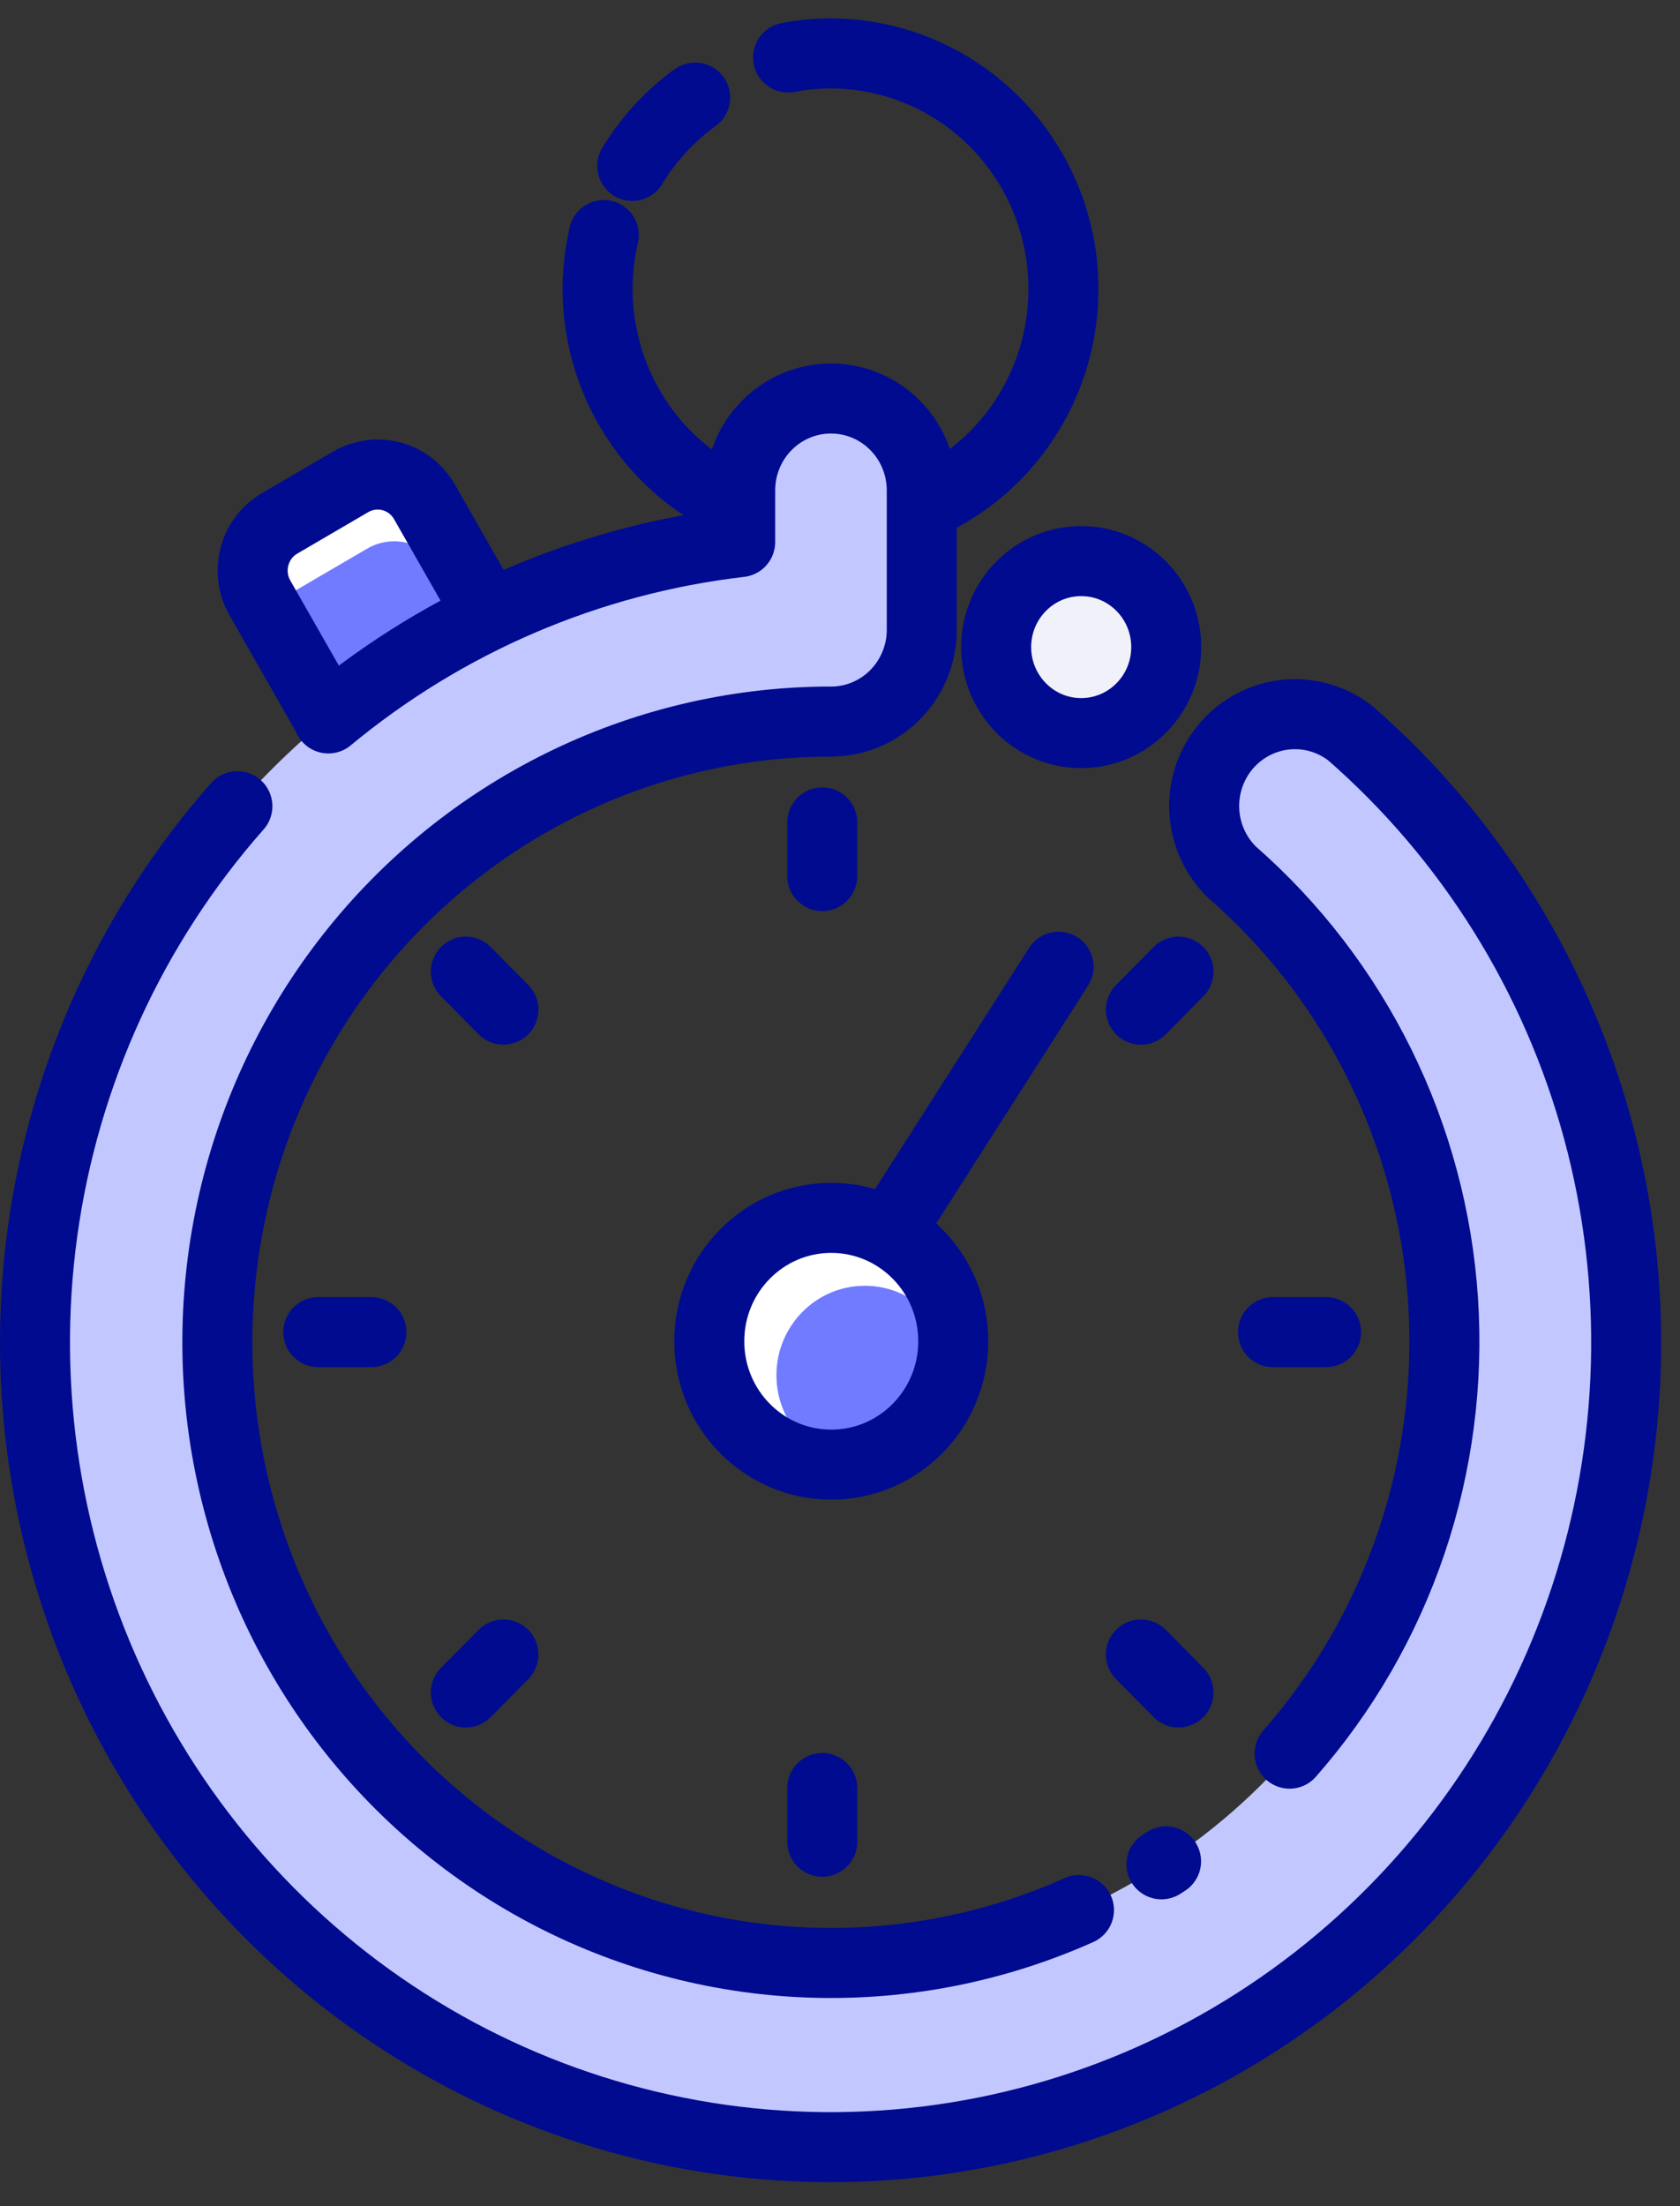 <svg width="48" height="63" viewBox="0 0 48 63" fill="none" xmlns="http://www.w3.org/2000/svg">
<rect x="0" y="0" width="48" height="63" fill="#333333" stroke="none"/>
<path d="M23.75 41.825C25.675 41.825 27.236 40.248 27.236 38.302C27.236 36.355 25.675 34.778 23.75 34.778C21.825 34.778 20.265 36.355 20.265 38.302C20.265 40.248 21.825 41.825 23.75 41.825Z" fill="white"/>
<path d="M24.71 41.825C26.106 41.825 27.237 40.682 27.237 39.271C27.237 37.861 26.106 36.717 24.71 36.717C23.315 36.717 22.184 37.861 22.184 39.271C22.184 40.682 23.315 41.825 24.71 41.825Z" fill="#707BFF"/>
<path d="M23.75 41.825C25.675 41.825 27.236 40.248 27.236 38.302C27.236 36.355 25.675 34.778 23.75 34.778C21.825 34.778 20.265 36.355 20.265 38.302C20.265 40.248 21.825 41.825 23.75 41.825Z" stroke="#000B8F" stroke-width="2" stroke-linecap="round" stroke-linejoin="round"/>
<path d="M22.517 1.642C22.924 1.564 23.337 1.526 23.751 1.526C25.131 1.531 26.477 1.969 27.6 2.781C28.723 3.593 29.569 4.738 30.02 6.057C30.471 7.377 30.504 8.805 30.116 10.145C29.728 11.485 28.937 12.669 27.853 13.534C26.769 14.399 25.446 14.901 24.067 14.972C22.688 15.043 21.321 14.678 20.156 13.928C18.991 13.179 18.086 12.081 17.566 10.788C17.045 9.495 16.936 8.07 17.252 6.712" stroke="#000B8F" stroke-width="2" stroke-linecap="round" stroke-linejoin="round"/>
<path d="M18.064 4.738C18.528 3.972 19.14 3.309 19.863 2.786" stroke="#000B8F" stroke-width="2" stroke-linecap="round" stroke-linejoin="round"/>
<path d="M25.483 35.06L30.245 27.607" stroke="#000B8F" stroke-width="2" stroke-linecap="round" stroke-linejoin="round"/>
<path d="M12.127 14.33L14.352 18.225L9.65 20.969L7.426 17.074C7.221 16.716 7.166 16.291 7.272 15.891C7.377 15.492 7.636 15.151 7.99 14.945L10.021 13.759C10.375 13.553 10.796 13.497 11.191 13.604C11.586 13.711 11.923 13.972 12.127 14.33Z" fill="white"/>
<path d="M12.599 16.237L14.824 20.132L10.122 22.877L7.897 18.981C7.693 18.623 7.637 18.198 7.743 17.798C7.849 17.399 8.108 17.058 8.462 16.852L10.493 15.666C10.847 15.46 11.268 15.404 11.663 15.511C12.058 15.618 12.395 15.879 12.599 16.237Z" fill="#707BFF"/>
<path d="M12.127 14.33L14.352 18.225L9.65 20.969L7.426 17.074C7.221 16.716 7.166 16.291 7.272 15.891C7.377 15.492 7.636 15.151 7.99 14.945L10.021 13.759C10.375 13.553 10.796 13.497 11.191 13.604C11.586 13.711 11.923 13.972 12.127 14.33V14.33Z" stroke="#000B8F" stroke-width="2" stroke-linecap="round" stroke-linejoin="round"/>
<path d="M23.746 61.272C17.944 61.274 12.361 59.031 8.141 55.004C3.922 50.977 1.387 45.471 1.055 39.615C0.723 33.759 2.62 27.996 6.357 23.509C10.094 19.021 15.387 16.149 21.152 15.48V14.003C21.152 13.307 21.426 12.64 21.912 12.148C22.399 11.656 23.058 11.38 23.746 11.38C24.434 11.38 25.094 11.656 25.581 12.148C26.067 12.64 26.341 13.307 26.341 14.003V17.966C26.343 18.312 26.277 18.655 26.148 18.975C26.019 19.295 25.828 19.586 25.587 19.832C25.346 20.077 25.059 20.272 24.743 20.405C24.427 20.538 24.088 20.606 23.746 20.606H23.535C19.434 20.657 15.48 22.159 12.362 24.852C9.244 27.546 7.159 31.259 6.469 35.346C5.779 39.433 6.529 43.635 8.588 47.221C10.646 50.807 13.884 53.55 17.736 54.972C21.589 56.394 25.812 56.406 29.673 55.005C33.533 53.604 36.785 50.879 38.863 47.305C40.941 43.73 41.713 39.532 41.046 35.442C40.378 31.351 38.313 27.626 35.209 24.916C34.733 24.45 34.451 23.819 34.42 23.15C34.39 22.481 34.614 21.826 35.046 21.318C35.478 20.811 36.086 20.49 36.745 20.421C37.404 20.352 38.063 20.541 38.589 20.948C42.096 24.011 44.592 28.086 45.743 32.624C46.893 37.163 46.644 41.949 45.027 46.34C43.411 50.731 40.504 54.517 36.698 57.191C32.892 59.864 28.369 61.298 23.734 61.298L23.746 61.272Z" fill="#C2C7FF"/>
<path d="M36.845 50.078C38.387 48.323 39.569 46.276 40.322 44.055C41.075 41.834 41.384 39.484 41.231 37.142C41.078 34.799 40.465 32.511 39.429 30.41C38.393 28.309 36.955 26.437 35.197 24.903C34.721 24.438 34.438 23.806 34.408 23.137C34.377 22.468 34.601 21.813 35.033 21.305C35.466 20.798 36.074 20.477 36.732 20.408C37.391 20.339 38.051 20.528 38.577 20.935C41.995 23.914 44.457 27.855 45.652 32.254C46.846 36.654 46.718 41.313 45.284 45.639C43.85 49.965 41.175 53.761 37.599 56.544C34.023 59.327 29.709 60.972 25.205 61.267C20.702 61.563 16.213 60.497 12.311 58.205C8.409 55.913 5.27 52.499 3.294 48.397C1.319 44.295 0.595 39.692 1.216 35.173C1.838 30.655 3.775 26.425 6.783 23.023" stroke="#000B8F" stroke-width="2" stroke-linecap="round" stroke-linejoin="round"/>
<path d="M33.185 53.238L33.316 53.153" stroke="#000B8F" stroke-width="2" stroke-linecap="round" stroke-linejoin="round"/>
<path d="M9.381 20.516C12.743 17.73 16.829 15.982 21.148 15.48V14.003C21.148 13.307 21.421 12.64 21.908 12.148C22.394 11.656 23.054 11.38 23.742 11.38C24.43 11.38 25.09 11.656 25.576 12.148C26.063 12.64 26.336 13.307 26.336 14.003V17.966C26.339 18.312 26.273 18.654 26.144 18.974C26.015 19.294 25.825 19.585 25.584 19.83C25.343 20.076 25.057 20.27 24.742 20.403C24.427 20.537 24.088 20.605 23.746 20.606H23.535C20.934 20.637 18.373 21.253 16.037 22.409C13.7 23.565 11.648 25.232 10.028 27.288C8.407 29.345 7.26 31.741 6.669 34.301C6.078 36.862 6.057 39.523 6.61 42.093C7.162 44.662 8.272 47.075 9.861 49.157C11.45 51.239 13.477 52.938 15.795 54.13C18.113 55.322 20.665 55.977 23.265 56.049C25.865 56.121 28.448 55.607 30.828 54.545" stroke="#000B8F" stroke-width="2" stroke-linecap="round" stroke-linejoin="round"/>
<path d="M30.891 20.935C32.233 20.935 33.321 19.835 33.321 18.479C33.321 17.122 32.233 16.023 30.891 16.023C29.55 16.023 28.462 17.122 28.462 18.479C28.462 19.835 29.55 20.935 30.891 20.935Z" fill="#F1F1F9" stroke="#000B8F" stroke-width="2" stroke-linecap="round" stroke-linejoin="round"/>
<path d="M23.493 23.485V25.018" stroke="#000B8F" stroke-width="2" stroke-linecap="round" stroke-linejoin="round"/>
<path d="M23.493 51.06V52.593" stroke="#000B8F" stroke-width="2" stroke-linecap="round" stroke-linejoin="round"/>
<path d="M9.094 38.041H10.611" stroke="#000B8F" stroke-width="2" stroke-linecap="round" stroke-linejoin="round"/>
<path d="M36.371 38.041H37.888" stroke="#000B8F" stroke-width="2" stroke-linecap="round" stroke-linejoin="round"/>
<path d="M33.671 27.747L32.598 28.832" stroke="#000B8F" stroke-width="2" stroke-linecap="round" stroke-linejoin="round"/>
<path d="M14.384 47.246L13.31 48.331" stroke="#000B8F" stroke-width="2" stroke-linecap="round" stroke-linejoin="round"/>
<path d="M13.31 27.747L14.384 28.832" stroke="#000B8F" stroke-width="2" stroke-linecap="round" stroke-linejoin="round"/>
<path d="M32.598 47.246L33.671 48.331" stroke="#000B8F" stroke-width="2" stroke-linecap="round" stroke-linejoin="round"/>
</svg>
